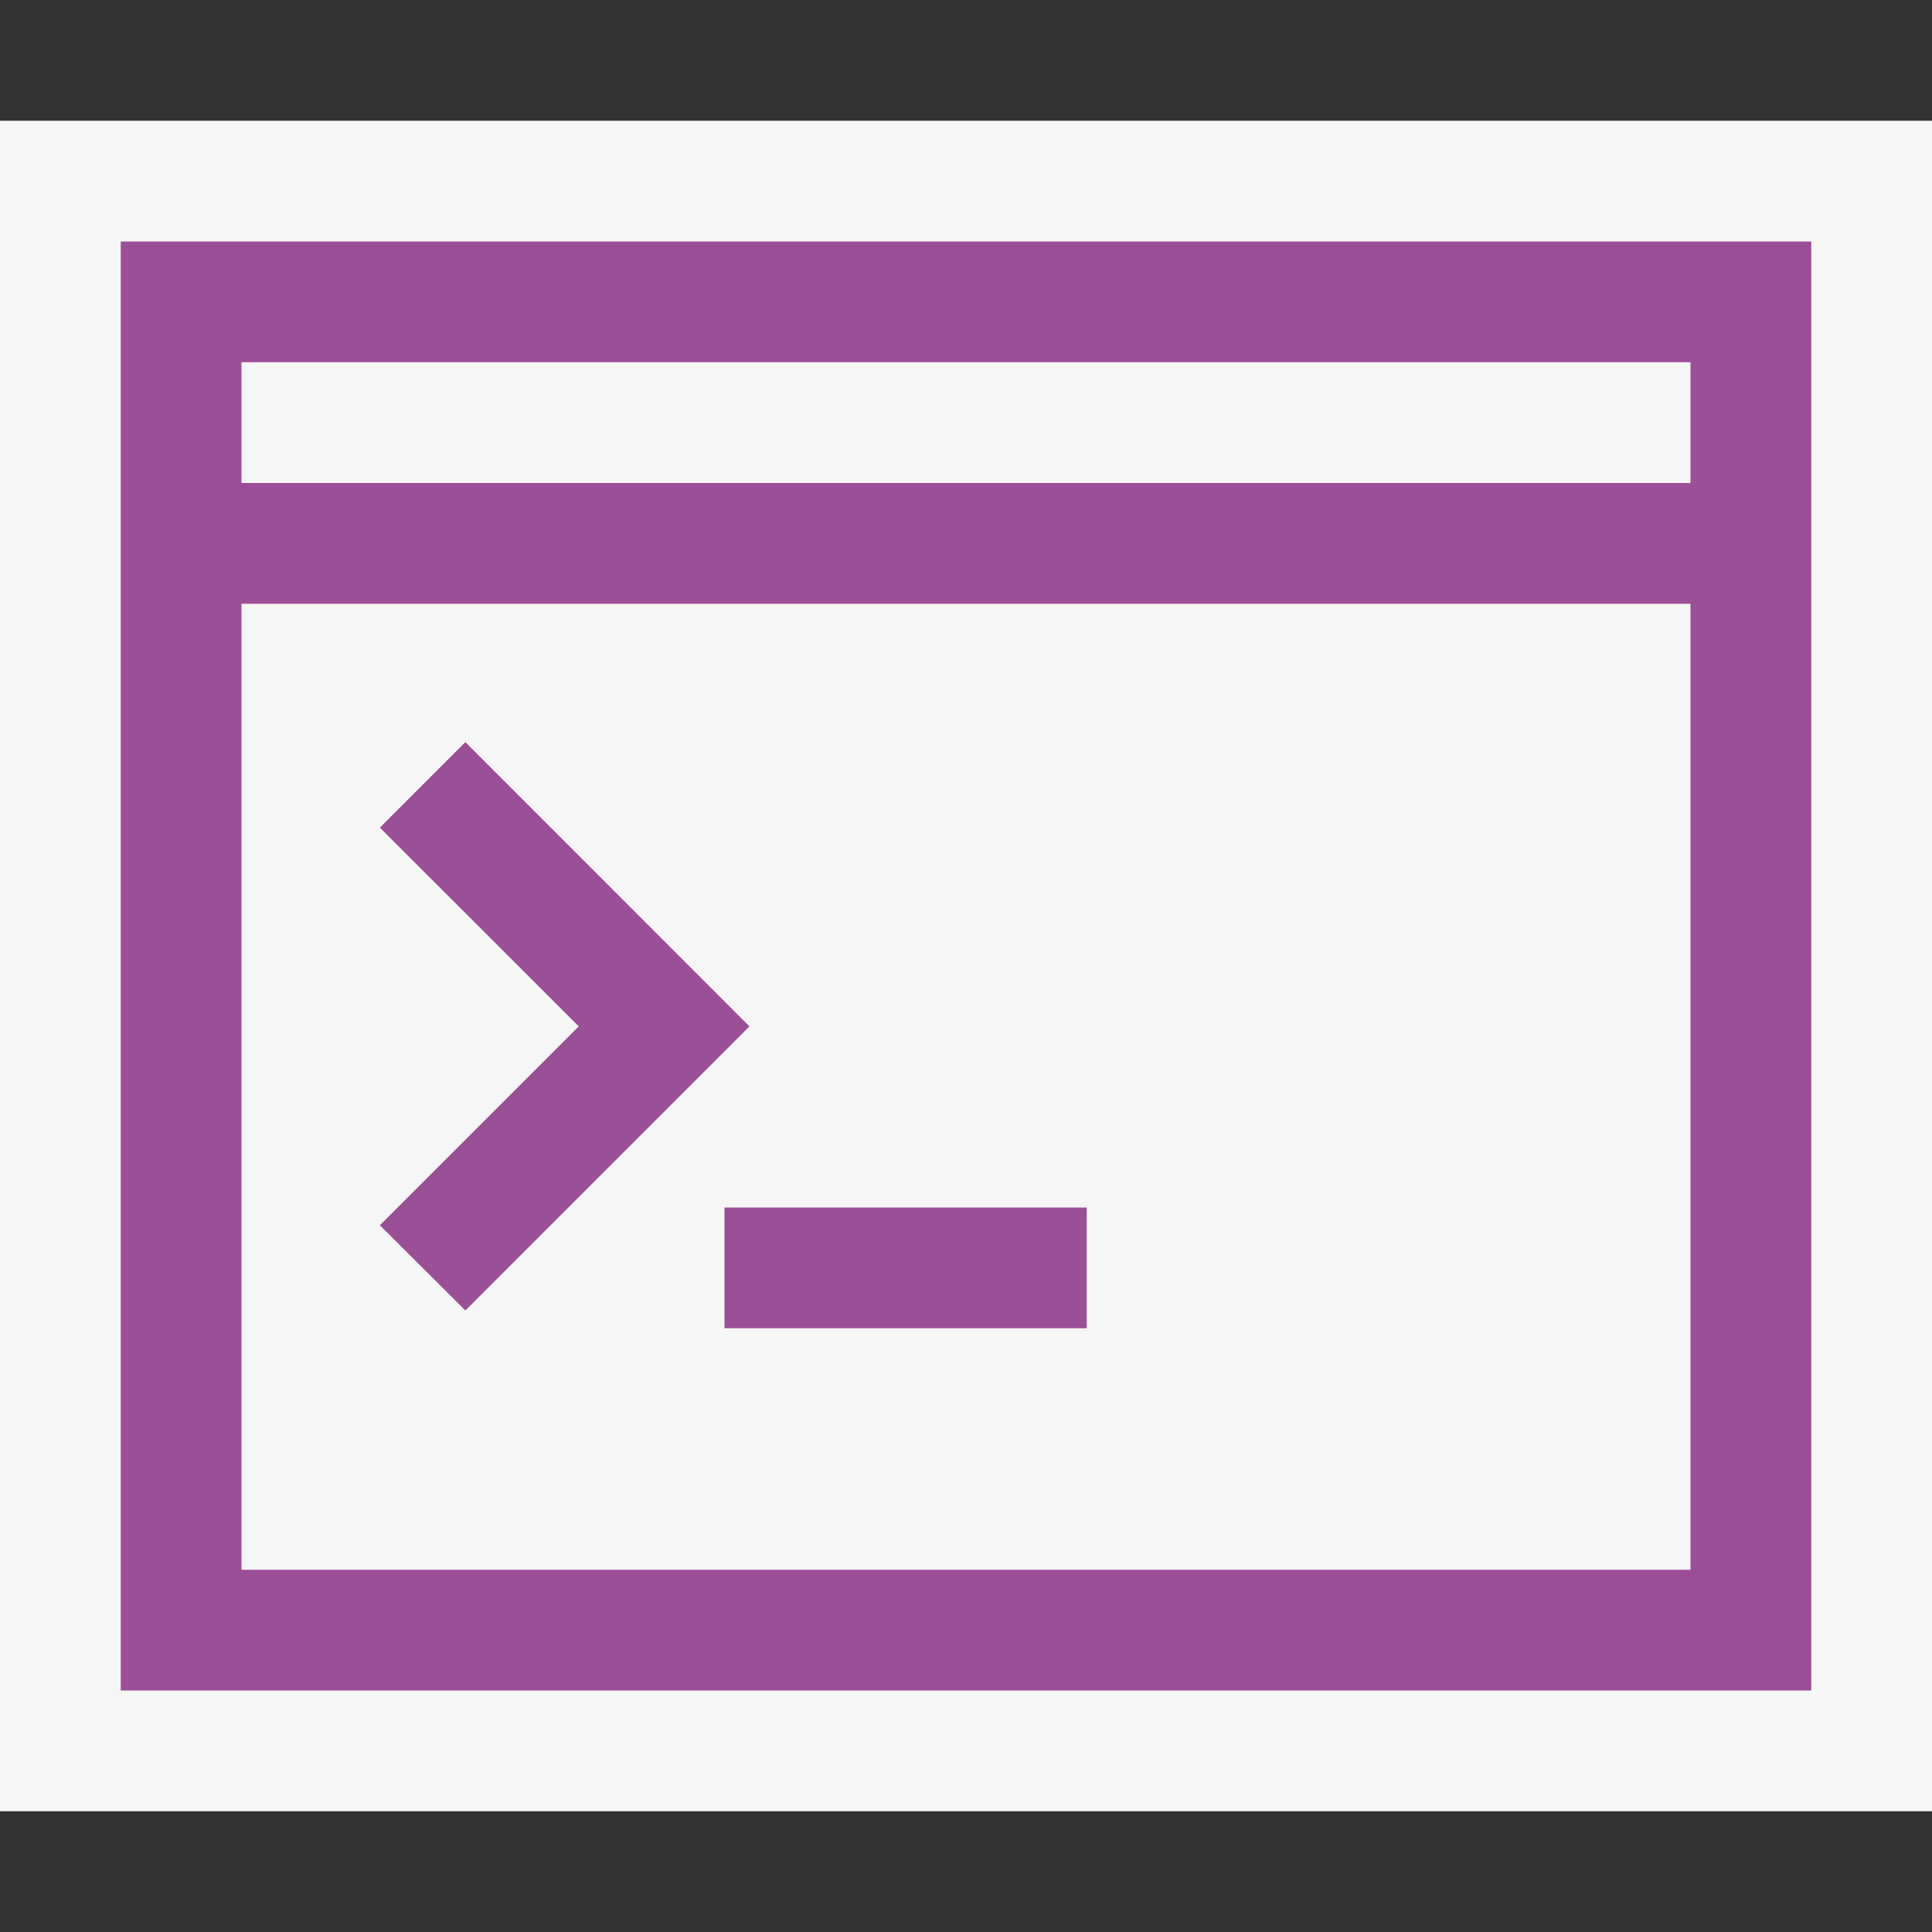 <svg xmlns="http://www.w3.org/2000/svg" viewBox="0 0 16 16"><rect x="0" y="0" width="16" height="16" fill="#333333" stroke="none"/><defs><style>.icon-canvas-transparent,.icon-vs-out{fill:#f6f6f6;}.icon-canvas-transparent{opacity:0;}.icon-cpp-purple{fill:#9b4f96;}</style></defs><title>CPPConsole_16x</title><g id="canvas"><path class="icon-canvas-transparent" d="M16,16H0V0H16Z"/></g><g id="outline"><path class="icon-vs-out" d="M0,15V1H16V15Z"/></g><g id="iconBg"><path class="icon-cpp-purple" d="M1,2V14H15V2ZM14,13H2V5H14Zm0-9H2V3H14ZM3.146,10.147,4.793,8.5,3.146,6.854l.708-.708L6.207,8.5,3.854,10.853ZM6,10H9v1H6Z"/></g></svg>